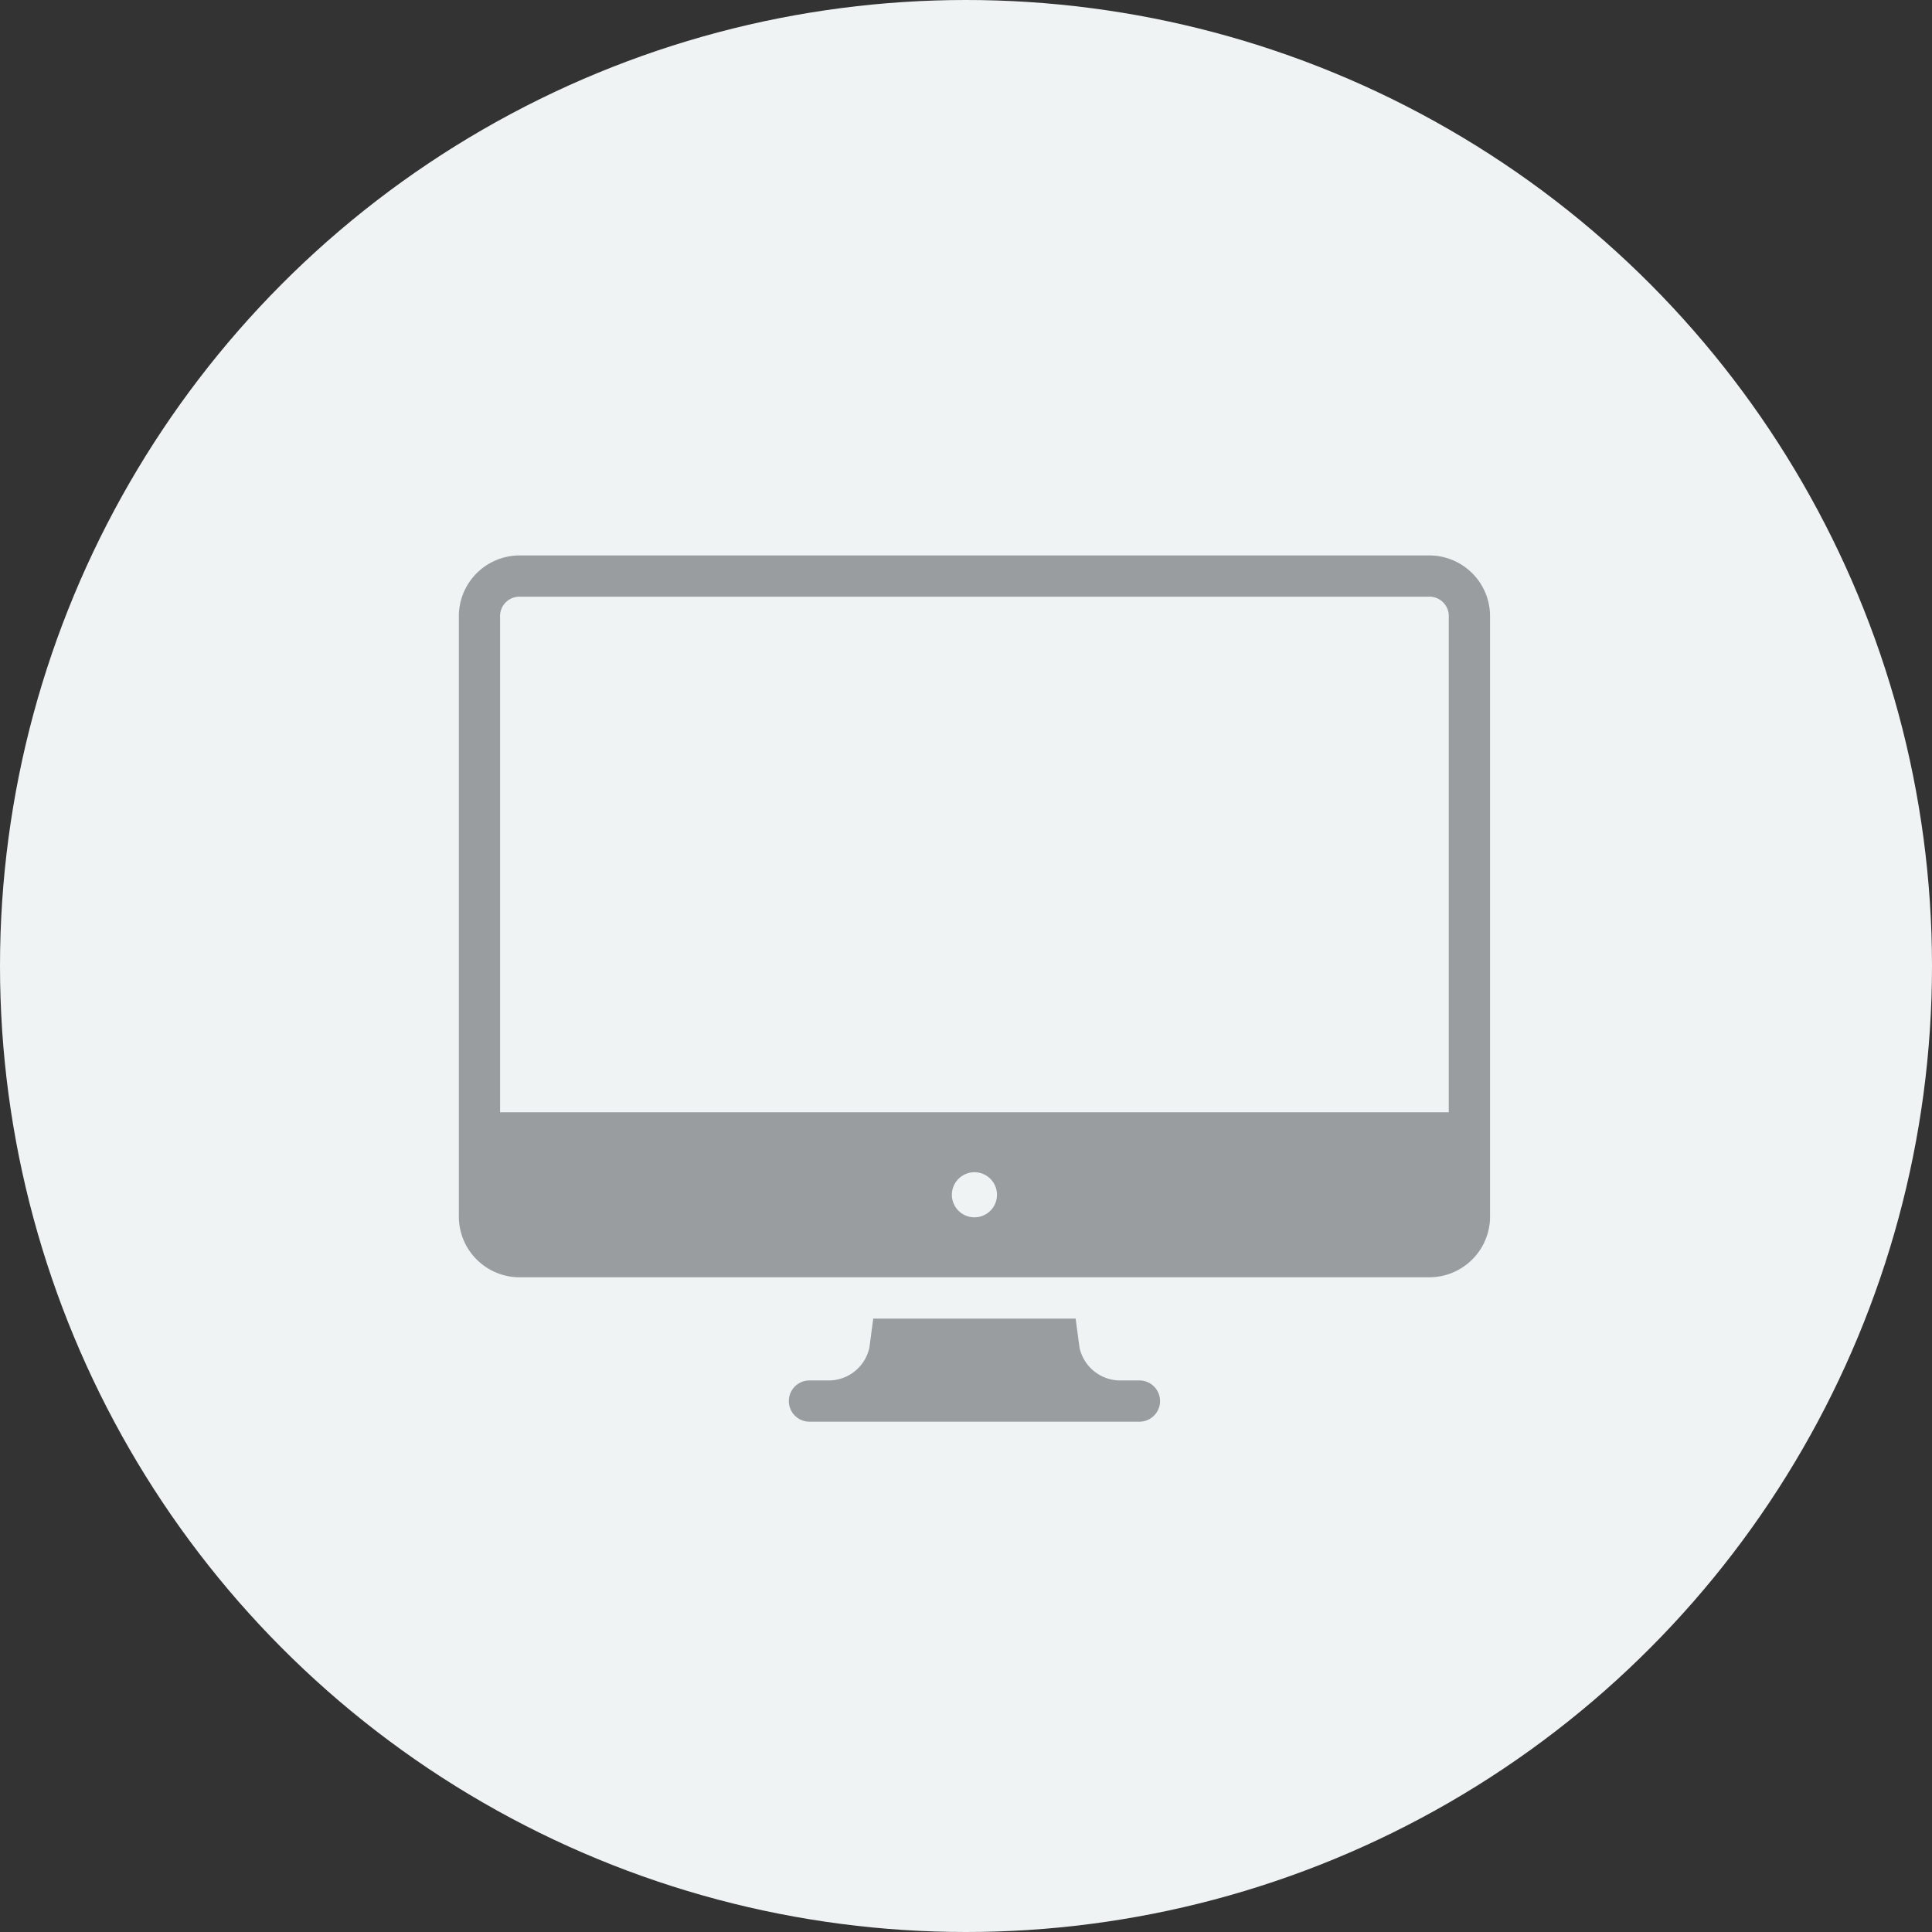 <svg xmlns="http://www.w3.org/2000/svg" width="80" height="80" viewBox="0 0 80 80">
  <rect x="0" y="0" width="80" height="80" fill="#333333" stroke="none"/>
  <g id="desktopIcon" transform="translate(-163 -244)">
    <circle id="Ellipse_219" data-name="Ellipse 219" cx="40" cy="40" r="40" transform="translate(163 244)" fill="#f0f3f4"/>
    <path id="desktop" d="M2.562,5A2.517,2.517,0,0,0,0,7.562V32.327a2.517,2.517,0,0,0,2.562,2.562H40.136A2.517,2.517,0,0,0,42.7,32.327V7.562A2.517,2.517,0,0,0,40.136,5Zm0,1.708H40.136a.805.805,0,0,1,.854.854V28.057H1.708V7.562A.805.805,0,0,1,2.562,6.708ZM21.349,30.539a.934.934,0,1,1-.934.934A.937.937,0,0,1,21.349,30.539ZM17.159,36.6,17,37.8a1.727,1.727,0,0,1-1.628,1.361h-.854a.854.854,0,1,0,0,1.708H28.181a.854.854,0,1,0,0-1.708h-.854A1.727,1.727,0,0,1,25.7,37.8l-.16-1.2Z" transform="translate(182 262)" fill="#999da0"/>
  </g>
</svg>

